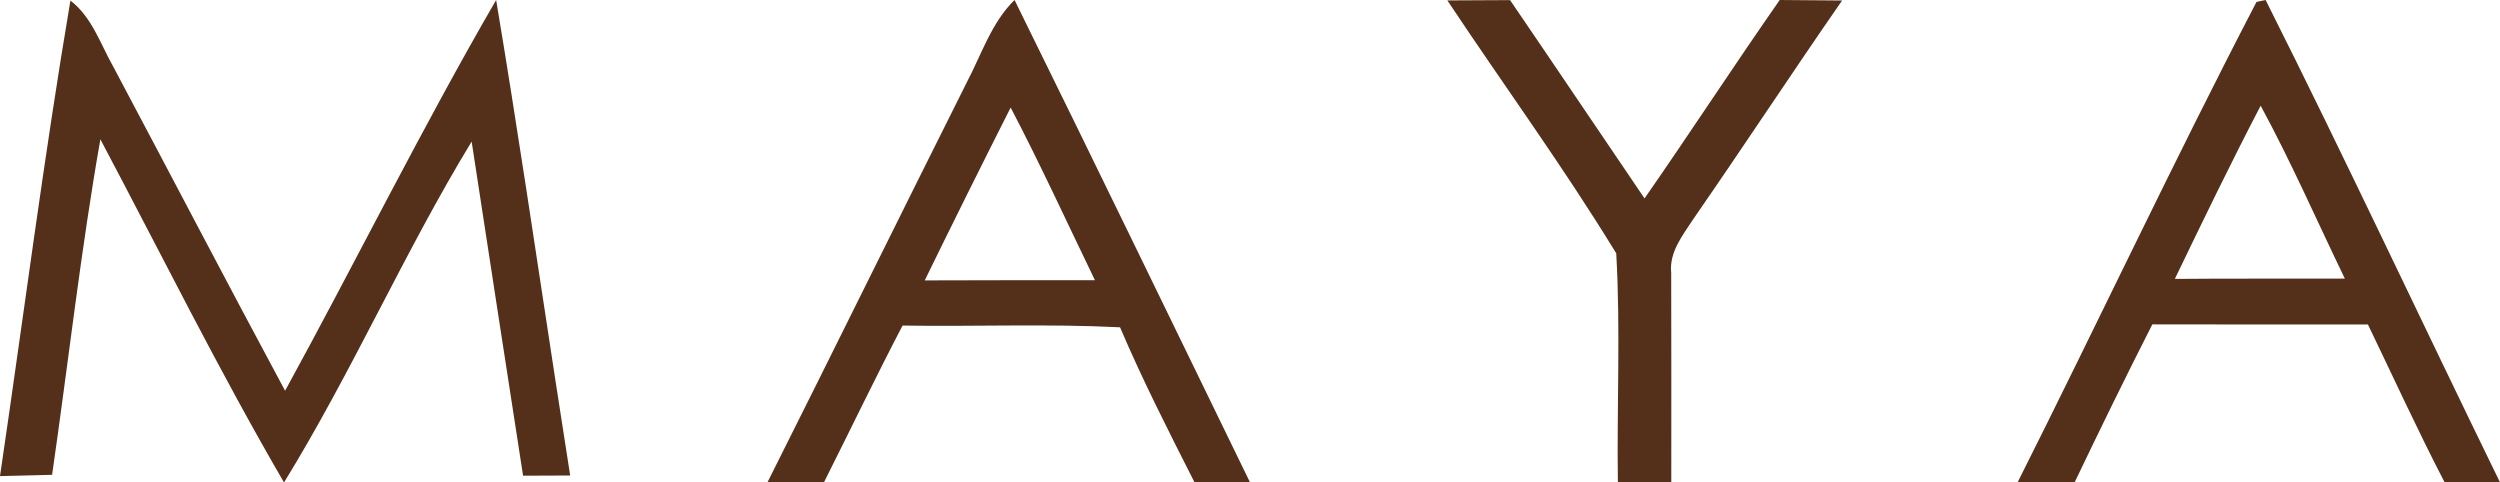 <?xml version="1.0" encoding="UTF-8"?>
<svg width="114px" height="22px" viewBox="0 0 114 22" version="1.1" xmlns="http://www.w3.org/2000/svg" xmlns:xlink="http://www.w3.org/1999/xlink">
    <title>logo</title>
    <g id="Page-1" stroke="none" stroke-width="1" fill="none" fill-rule="evenodd">
        <g id="logo" fill="#54301A" fill-rule="nonzero">
            <path d="M22.624,0 C23.106,2.885 23.561,5.775 24.005,8.667 L25.327,17.345 C25.549,18.792 25.772,20.238 26,21.683 C25.281,21.683 24.566,21.687 23.852,21.692 C23.061,16.613 22.289,11.535 21.507,6.456 C18.435,11.503 16.05,16.967 12.951,22 C9.977,16.89 7.346,11.575 4.577,6.352 C3.684,11.426 3.113,16.554 2.376,21.651 C1.585,21.678 0.79,21.687 0,21.71 C1.067,14.484 1.992,7.231 3.211,0.027 C4.193,0.775 4.577,2.007 5.167,3.044 C7.784,7.969 10.361,12.912 13,17.818 C16.242,11.902 19.239,5.835 22.624,0 Z M46.263,0 C49.872,7.315 53.427,14.662 57,21.995 C56.151,21.995 55.311,21.991 54.466,21.986 C53.285,19.658 52.1,17.331 51.074,14.925 C47.771,14.759 44.459,14.897 41.156,14.846 C39.922,17.211 38.768,19.617 37.569,22 C36.711,21.995 35.853,21.991 35,21.986 C38.047,15.92 41.045,9.822 44.087,3.752 C44.76,2.471 45.219,1.019 46.263,0 Z M81.155,0 C82.102,0.009 83.048,0.014 84,0.023 C81.716,3.314 79.521,6.66 77.242,9.95 C76.75,10.709 76.105,11.482 76.207,12.45 C76.207,15.633 76.221,18.817 76.211,22 C75.399,22 74.587,21.995 73.775,21.991 C73.762,21.122 73.763,20.252 73.77,19.381 L73.793,16.769 C73.806,15.028 73.8,13.287 73.7,11.552 C71.291,7.609 68.558,3.868 66,0.019 C66.952,0.014 67.903,0.009 68.859,0.005 C70.911,3.011 72.944,6.036 74.991,9.048 C77.075,6.05 79.066,2.993 81.155,0 Z M103.312,0 C106.969,7.274 110.423,14.674 114,21.995 C113.155,22 112.315,22 111.475,21.995 C110.246,19.629 109.136,17.198 107.977,14.795 C104.7,14.795 101.424,14.8 98.147,14.791 C96.935,17.171 95.763,19.574 94.609,21.981 C93.738,21.991 92.867,21.995 92,22 C95.662,14.716 99.137,7.316 102.896,0.088 C102.998,0.065 103.206,0.019 103.312,0 Z M46.086,4.904 C44.764,7.522 43.455,10.15 42.168,12.786 C44.755,12.772 47.342,12.781 49.929,12.777 C48.655,10.145 47.439,7.49 46.086,4.904 Z M103.086,4.82 C101.729,7.423 100.451,10.068 99.173,12.718 C101.755,12.694 104.342,12.713 106.925,12.704 C105.651,10.073 104.479,7.386 103.086,4.82 Z" id="Combined-Shape"></path>
        </g>
    </g>
</svg>